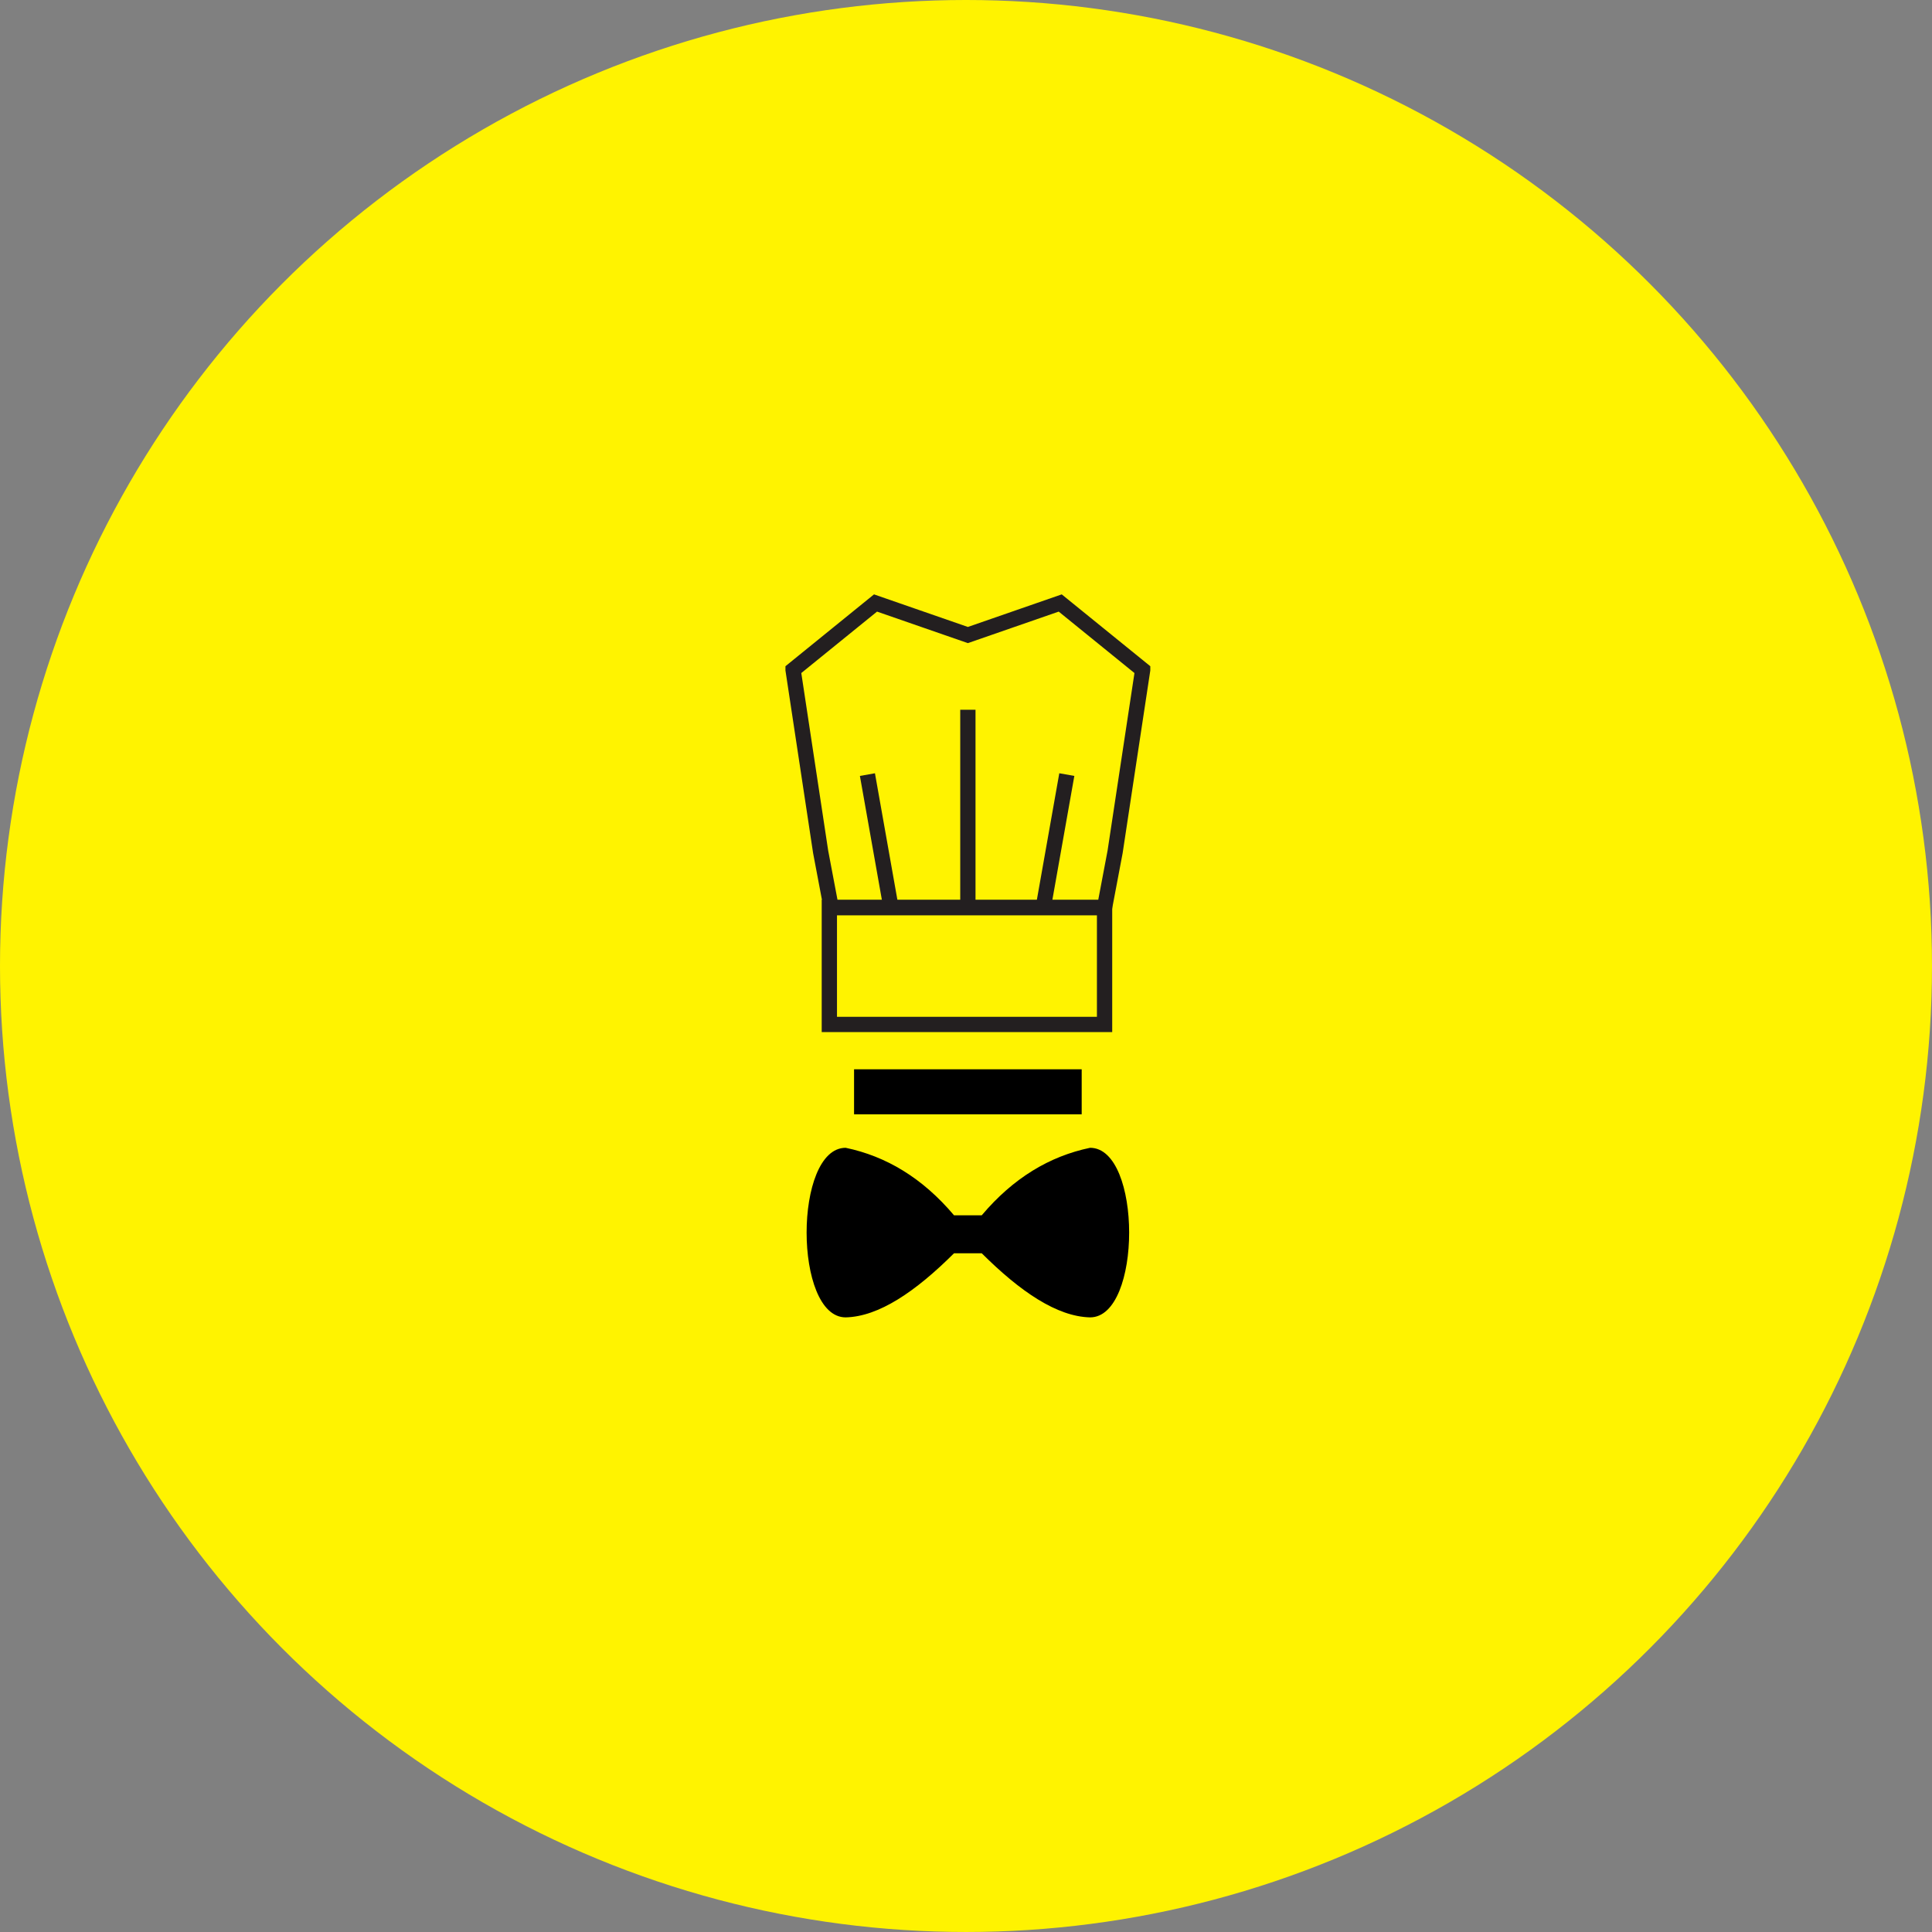 <?xml version="1.0" encoding="UTF-8"?>
<svg id="Layer_1" data-name="Layer 1" xmlns="http://www.w3.org/2000/svg" viewBox="0 0 2528.45 2528.45">
  <rect x="0" y="0" width="2528.45" height="2528.45" fill="#808080" stroke="none"/>
  <defs>
    <style>
      .cls-1 {
        fill: #fff300;
      }

      .cls-2 {
        fill: none;
        stroke: #231f20;
        stroke-miterlimit: 10;
        stroke-width: 20px;
      }
    </style>
  </defs>
  <circle id="background" class="cls-1" cx="1264.22" cy="1264.22" r="1264.22"/>
  <g id="Hat">
    <line class="cls-2" x1="1266.68" y1="928.87" x2="1266.68" y2="1187.73"/>
    <line class="cls-2" x1="1396.17" y1="1013.73" x2="1365.32" y2="1187.73"/>
    <line class="cls-2" x1="1135.22" y1="1013.73" x2="1166.08" y2="1187.73"/>
    <polygon class="cls-2" points="1495.43 876.66 1495.43 876.67 1459.36 1114.88 1445.57 1187.72 1087.79 1187.72 1074 1114.88 1037.93 876.67 1037.93 876.66 1145.82 789.15 1266.68 831.09 1387.54 789.15 1495.43 876.66"/>
    <rect class="cls-2" x="1085.39" y="1187.72" width="360.18" height="153"/>
  </g>
  <rect x="1117.73" y="1399.41" width="297.9" height="58.91"/>
  <path d="m1426.61,1724.07c-43.31-1.01-91.24-33.56-141.78-83.87h-36.29c-50.54,50.31-98.47,82.86-141.78,83.87-68.17,0-68.17-221.92,0-221.92,52.91,11.03,100.49,39.43,141.78,88.32h36.29c41.29-48.89,88.87-77.29,141.78-88.32,68.17,0,68.17,221.92,0,221.92Z"/>
</svg>